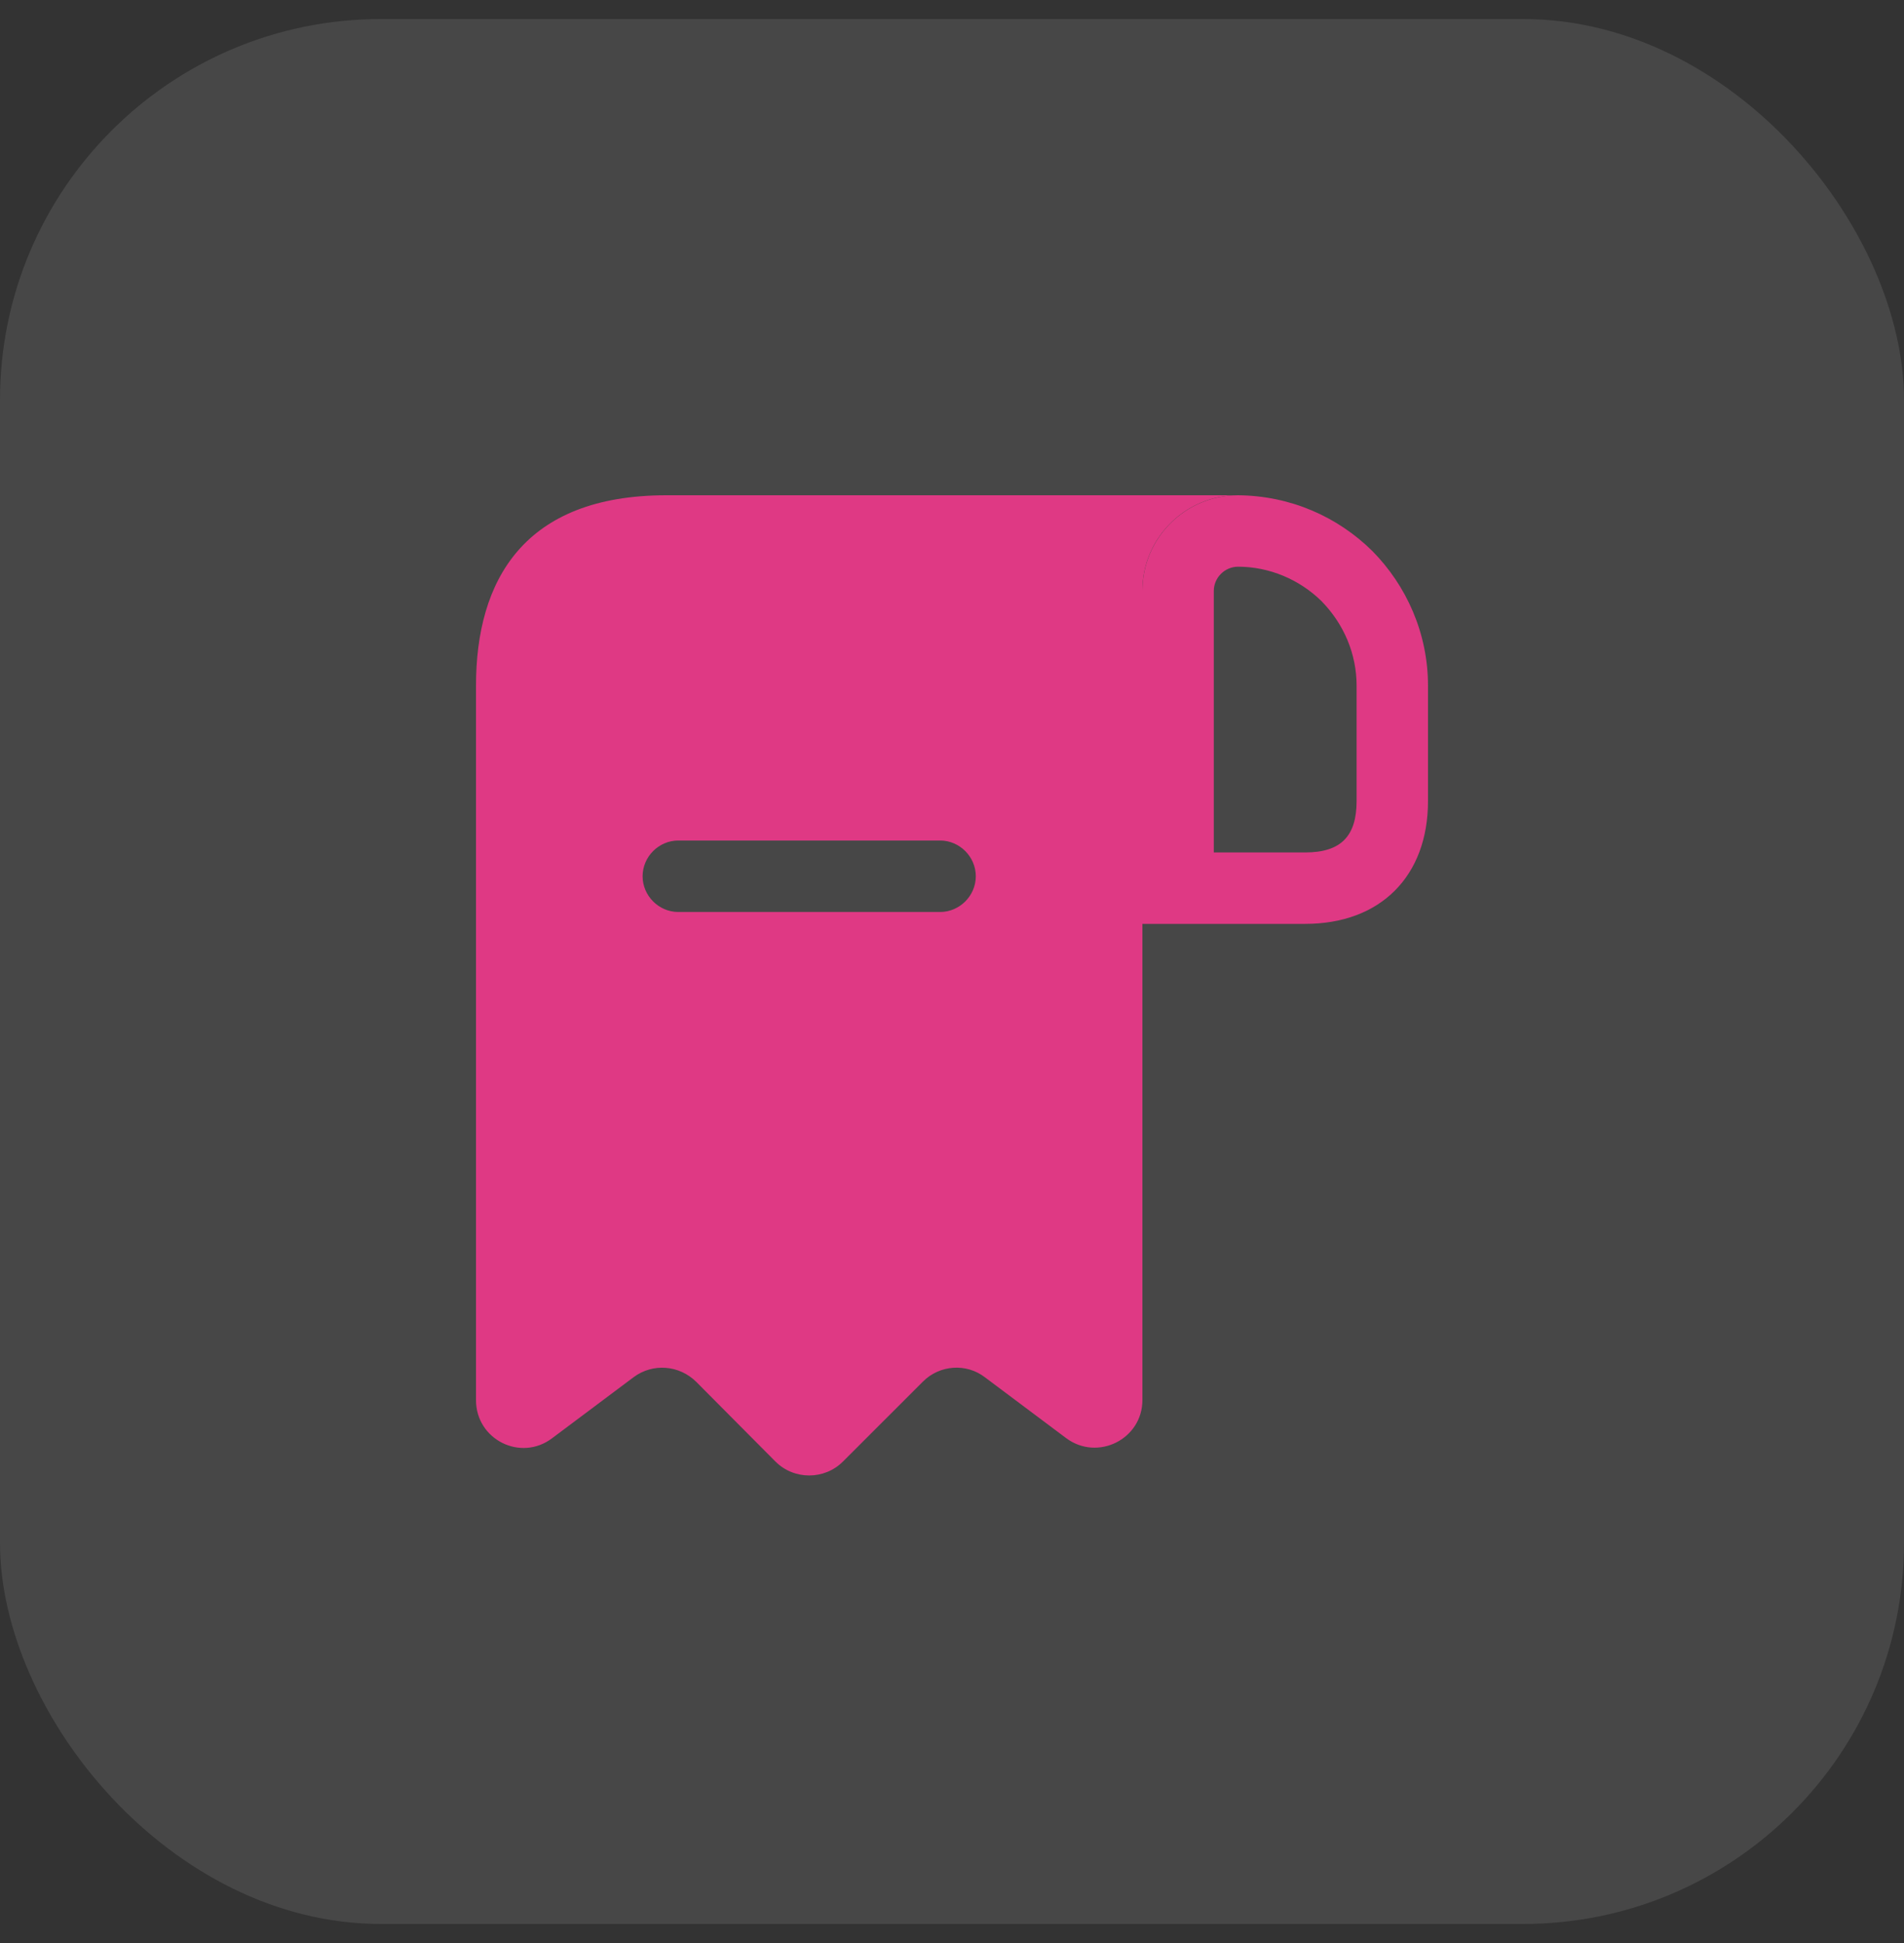 <svg width="50" height="51" viewBox="0 0 50 51" fill="none" xmlns="http://www.w3.org/2000/svg">
<rect x="0" y="0" width="50" height="51" fill="#333333" stroke="none"/>
<rect y="0.5" width="50" height="50" rx="10" fill="white" fill-opacity="0.1"/>
<path d="M18.75 13H17.5C13.75 13 12.5 15.238 12.5 18V19.25V36.75C12.5 37.788 13.675 38.375 14.5 37.75L16.637 36.15C17.137 35.775 17.837 35.825 18.288 36.275L20.363 38.362C20.85 38.85 21.65 38.85 22.137 38.362L24.238 36.263C24.675 35.825 25.375 35.775 25.863 36.15L28 37.75C28.825 38.362 30 37.775 30 36.75V15.5C30 14.125 31.125 13 32.5 13H18.75ZM24.688 23.938H17.812C17.3 23.938 16.875 23.512 16.875 23C16.875 22.488 17.3 22.062 17.812 22.062H24.688C25.2 22.062 25.625 22.488 25.625 23C25.625 23.512 25.2 23.938 24.688 23.938Z" fill="#DF3984"/>
<path d="M32.513 13V14.875C33.337 14.875 34.125 15.213 34.7 15.775C35.3 16.387 35.625 17.175 35.625 18V21.025C35.625 21.95 35.212 22.375 34.275 22.375H31.875V15.512C31.875 15.162 32.163 14.875 32.513 14.875V13ZM32.513 13C31.125 13 30 14.125 30 15.512V24.25H34.275C36.25 24.25 37.5 23 37.5 21.025V18C37.5 16.625 36.938 15.375 36.038 14.463C35.125 13.562 33.888 13.012 32.513 13C32.525 13 32.513 13 32.513 13Z" fill="#DF3984"/>
</svg>
